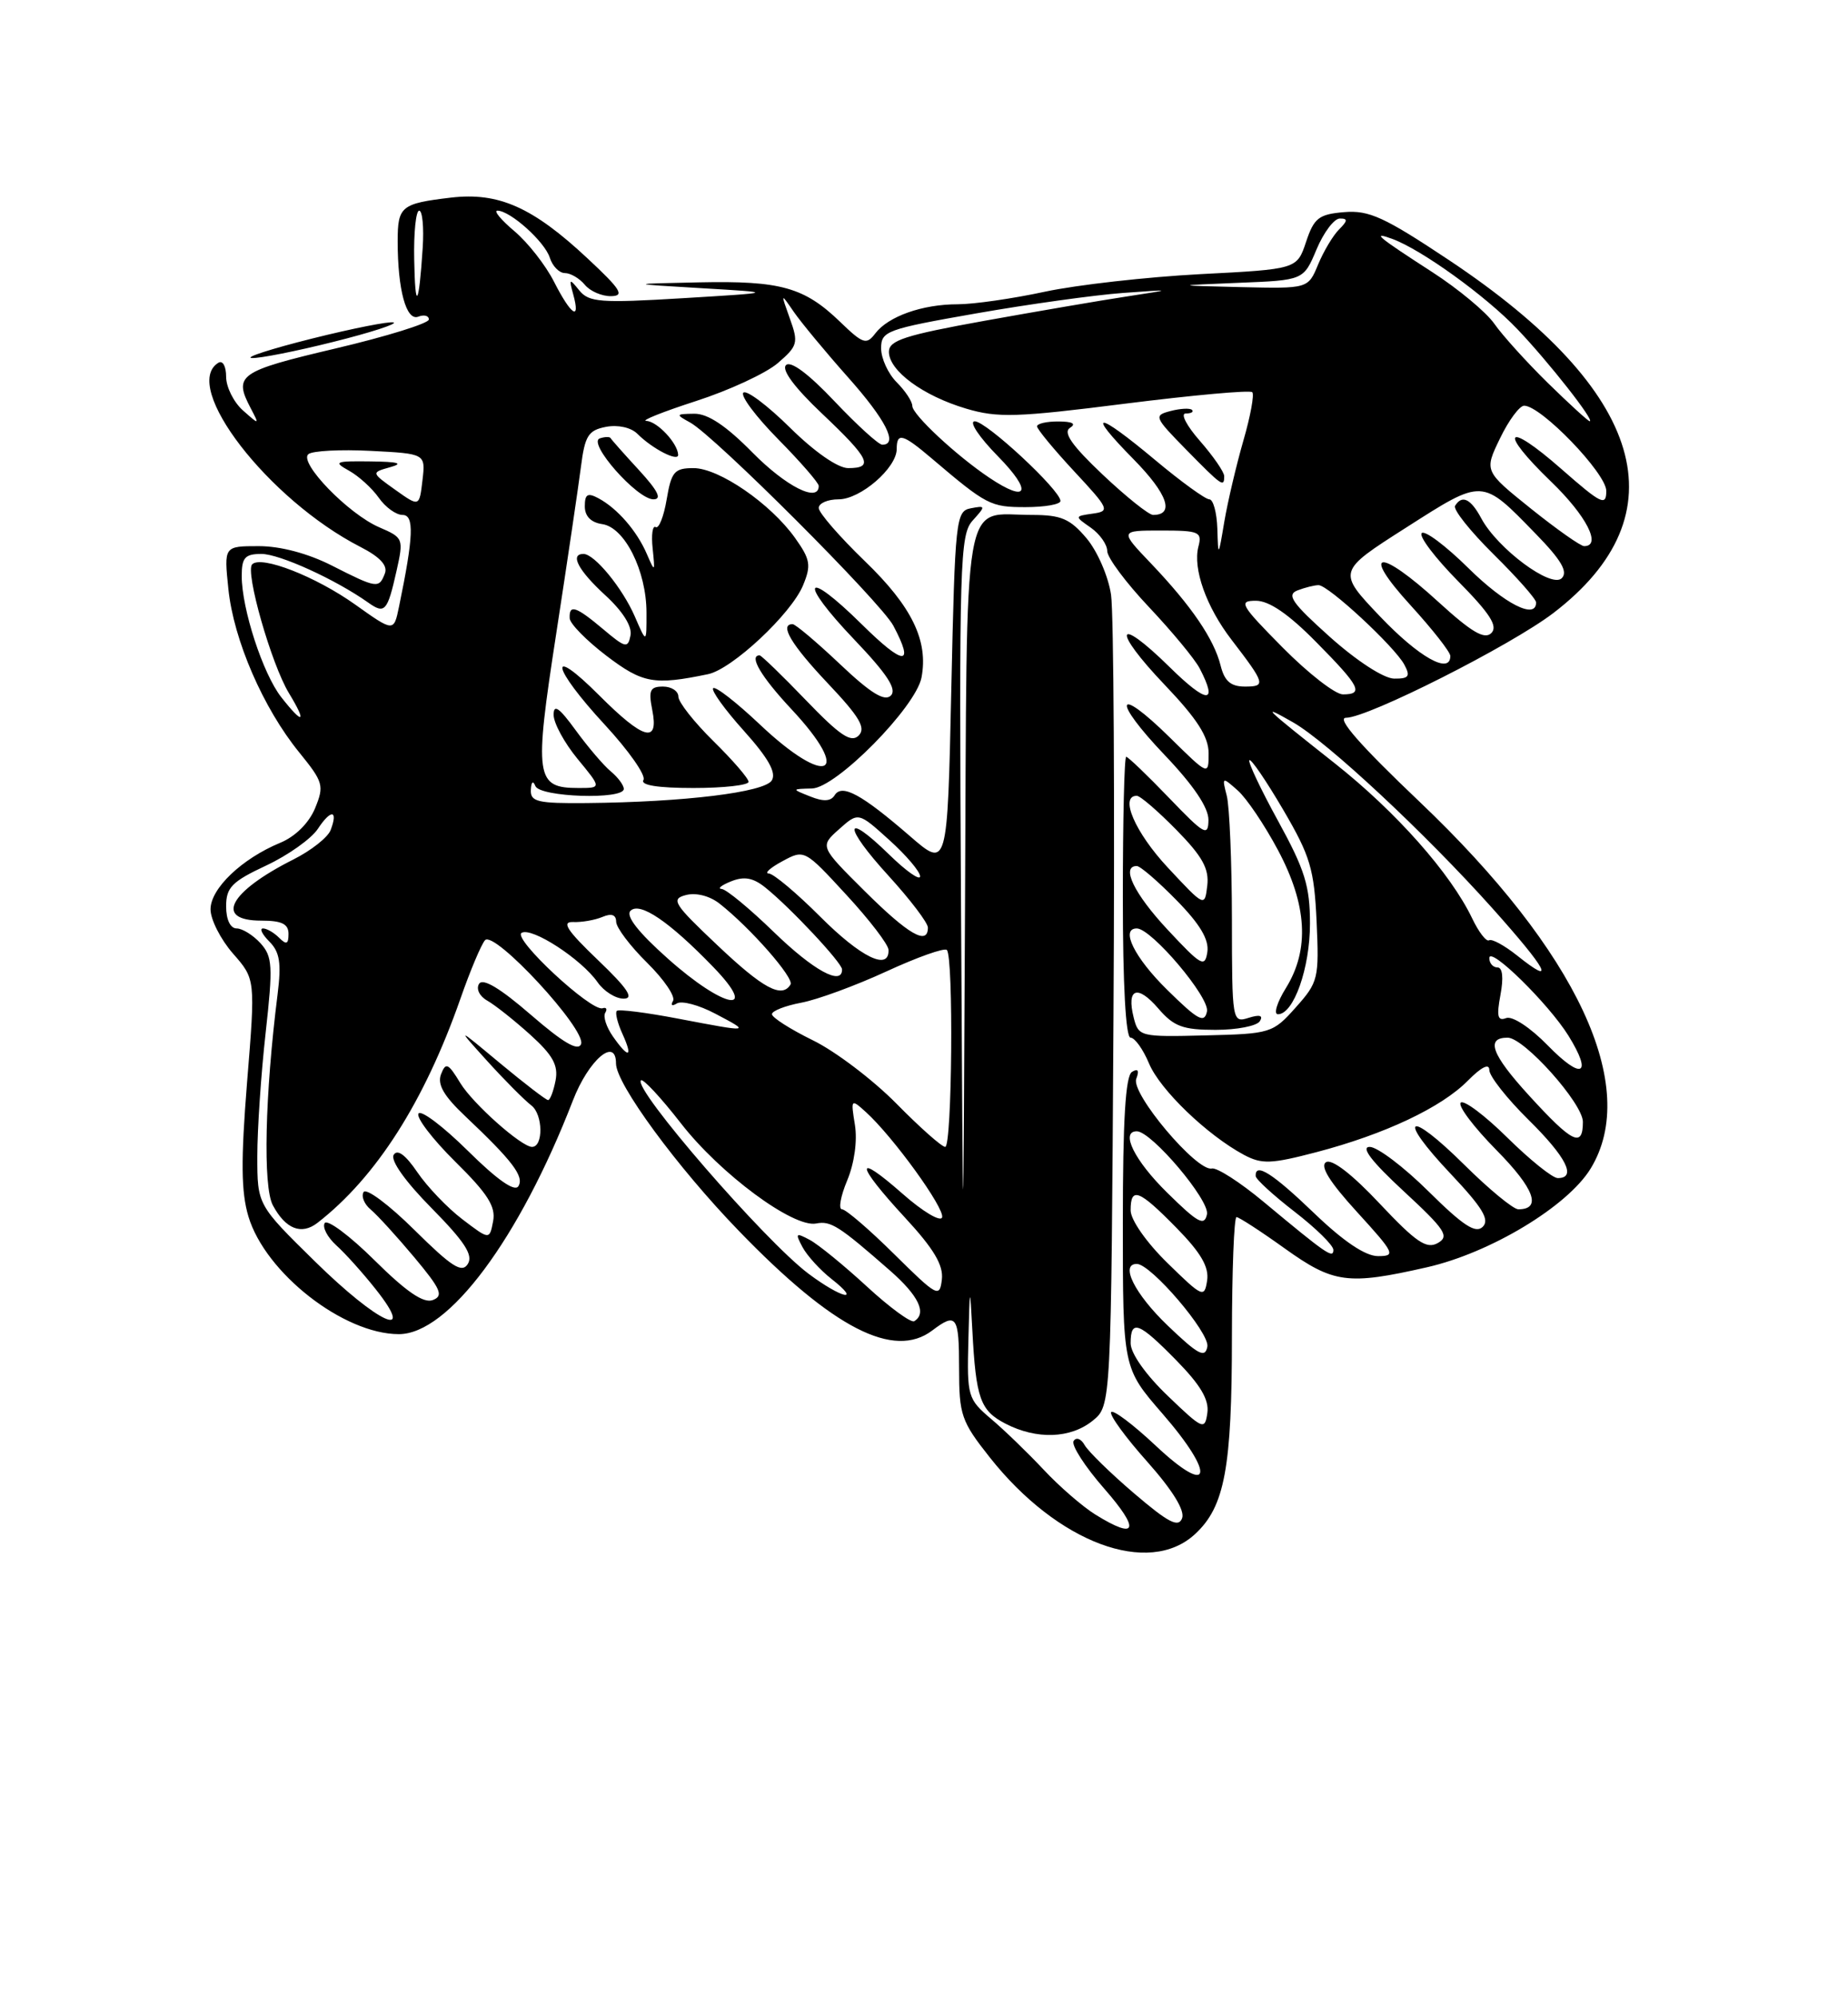 <?xml version="1.0" encoding="UTF-8" standalone="no"?>
<!DOCTYPE svg PUBLIC "-//W3C//DTD SVG 1.1//EN" "http://www.w3.org/Graphics/SVG/1.1/DTD/svg11.dtd" >
<svg xmlns="http://www.w3.org/2000/svg" xmlns:xlink="http://www.w3.org/1999/xlink" version="1.1" viewBox="0 0 237 256">
 <g >
 <path fill="currentColor"
d=" M 153.27 196.62 C 157.07 193.11 157.99 188.16 157.99 171.25 C 158.00 162.86 158.26 156.00 158.58 156.00 C 158.89 156.00 161.67 157.80 164.74 160.00 C 171.03 164.50 172.84 164.74 183.00 162.43 C 191.15 160.58 201.05 154.61 204.00 149.77 C 210.38 139.30 202.31 122.02 182.04 102.75 C 174.44 95.53 171.35 92.00 172.62 92.00 C 175.43 92.00 193.78 82.73 199.22 78.57 C 215.74 65.92 211.07 50.14 185.83 33.34 C 177.55 27.83 175.57 26.92 172.39 27.19 C 169.13 27.46 168.52 27.94 167.50 31.00 C 166.33 34.50 166.33 34.50 153.91 35.14 C 147.09 35.50 138.12 36.51 134.00 37.39 C 129.88 38.28 124.84 39.00 122.82 39.00 C 118.28 39.00 113.91 40.55 112.25 42.74 C 111.12 44.23 110.68 44.09 107.75 41.26 C 103.15 36.82 100.12 35.97 89.68 36.19 C 80.50 36.38 80.50 36.38 90.00 36.94 C 99.50 37.50 99.50 37.50 87.59 38.22 C 76.99 38.86 75.53 38.75 74.29 37.22 C 73.02 35.65 72.95 35.69 73.52 37.75 C 74.47 41.22 73.25 40.42 71.06 36.13 C 69.98 33.99 67.68 31.07 65.97 29.63 C 64.25 28.18 63.27 27.00 63.79 27.00 C 65.43 27.00 69.86 30.97 70.51 33.03 C 70.85 34.11 71.72 35.00 72.44 35.00 C 73.17 35.00 74.32 35.68 75.00 36.50 C 75.68 37.33 77.20 37.98 78.37 37.96 C 80.14 37.93 79.63 37.11 75.36 33.13 C 68.32 26.55 63.94 24.61 57.82 25.33 C 51.43 26.09 51.00 26.44 51.00 30.93 C 51.00 37.15 52.10 41.18 53.64 40.59 C 54.39 40.30 55.00 40.46 55.00 40.95 C 55.00 41.44 49.60 43.12 43.01 44.67 C 30.62 47.59 29.92 48.08 32.15 52.32 C 33.28 54.48 33.28 54.49 31.15 52.60 C 29.97 51.55 29.00 49.61 29.00 48.29 C 29.00 46.94 28.56 46.15 28.00 46.50 C 23.16 49.49 34.41 64.05 46.22 70.10 C 48.74 71.39 49.75 72.49 49.36 73.50 C 48.61 75.46 48.35 75.43 42.58 72.50 C 39.51 70.94 35.98 70.00 33.19 70.00 C 28.72 70.00 28.72 70.00 29.29 75.50 C 29.96 82.02 33.75 90.76 38.37 96.43 C 41.47 100.25 41.60 100.69 40.40 103.61 C 39.61 105.50 37.87 107.23 35.92 108.03 C 31.00 110.07 27.00 113.89 27.00 116.55 C 27.00 117.86 28.30 120.41 29.88 122.22 C 32.76 125.50 32.76 125.50 31.69 138.66 C 30.88 148.76 30.92 152.78 31.86 155.92 C 34.03 163.16 44.06 171.00 51.15 171.00 C 57.51 171.00 66.59 158.81 73.47 141.06 C 75.48 135.85 79.00 132.84 79.00 136.31 C 79.00 138.92 86.85 149.61 94.77 157.78 C 106.85 170.27 114.63 174.26 119.56 170.53 C 122.67 168.18 123.00 168.65 123.00 175.41 C 123.00 181.36 123.28 182.18 126.93 186.79 C 135.61 197.77 147.32 202.14 153.27 196.62 Z  M 42.75 43.82 C 47.53 42.63 51.00 41.50 50.47 41.33 C 49.94 41.16 45.23 42.09 40.00 43.40 C 34.77 44.71 31.30 45.83 32.29 45.89 C 33.27 45.95 37.98 45.02 42.75 43.82 Z  M 140.50 194.14 C 138.85 193.12 135.86 190.53 133.86 188.39 C 131.85 186.25 128.82 183.31 127.11 181.87 C 124.11 179.32 124.01 178.97 124.19 171.87 C 124.37 164.69 124.39 164.65 124.70 170.50 C 125.16 179.26 125.71 180.80 128.96 182.48 C 132.95 184.54 137.30 184.39 140.14 182.09 C 142.50 180.18 142.50 180.18 142.80 130.34 C 142.97 102.93 142.83 78.59 142.49 76.25 C 142.15 73.90 140.75 70.67 139.35 69.00 C 137.23 66.49 136.09 66.00 132.35 66.00 C 123.30 66.00 124.03 61.69 123.76 116.29 C 123.52 164.50 123.52 164.50 123.25 116.59 C 123.00 72.04 123.10 68.54 124.74 66.72 C 126.43 64.85 126.42 64.78 124.50 65.15 C 122.59 65.51 122.48 66.52 122.00 88.43 C 121.50 111.33 121.50 111.33 116.70 107.17 C 110.48 101.79 107.97 100.43 107.04 101.93 C 106.56 102.71 105.60 102.77 103.92 102.09 C 101.50 101.13 101.50 101.13 104.14 101.06 C 107.24 100.99 117.45 90.64 118.18 86.84 C 119.08 82.12 116.94 77.73 110.92 71.93 C 107.67 68.79 105.00 65.72 105.00 65.11 C 105.00 64.50 106.15 64.00 107.55 64.00 C 110.35 64.00 115.00 59.98 115.00 57.55 C 115.00 55.39 115.76 55.59 119.48 58.75 C 126.53 64.74 127.03 65.00 131.51 65.00 C 133.98 65.00 136.00 64.65 136.00 64.21 C 136.00 62.83 126.49 54.00 125.01 54.00 C 124.22 54.00 125.55 56.01 128.00 58.50 C 132.45 63.04 131.84 64.55 126.89 61.24 C 122.66 58.41 117.00 53.14 117.00 52.03 C 117.00 51.46 116.10 50.10 115.00 49.00 C 113.90 47.90 113.00 45.94 113.00 44.65 C 113.00 42.43 113.67 42.19 125.25 40.16 C 131.99 38.98 140.43 37.81 144.00 37.55 C 150.50 37.08 150.50 37.08 144.50 38.00 C 141.20 38.50 132.99 39.91 126.25 41.12 C 116.06 42.96 114.00 43.63 114.00 45.09 C 114.00 47.52 118.37 50.73 123.89 52.37 C 127.94 53.58 130.41 53.50 144.29 51.74 C 152.97 50.65 160.31 49.98 160.60 50.27 C 160.88 50.55 160.37 53.34 159.46 56.47 C 158.56 59.60 157.46 64.26 157.02 66.83 C 156.25 71.44 156.23 71.45 156.12 67.75 C 156.05 65.69 155.59 64.00 155.09 64.00 C 154.59 64.00 151.48 61.75 148.19 59.00 C 140.56 52.62 139.17 52.57 145.41 58.90 C 149.74 63.31 150.68 66.00 147.88 66.00 C 147.33 66.00 144.42 63.67 141.41 60.83 C 137.47 57.10 136.30 55.43 137.22 54.84 C 138.06 54.31 137.55 54.03 135.75 54.02 C 134.24 54.01 133.00 54.29 133.00 54.65 C 133.00 55.00 135.14 57.59 137.75 60.40 C 142.26 65.24 142.38 65.52 140.15 65.83 C 137.79 66.17 137.79 66.17 139.90 67.64 C 141.05 68.45 142.00 69.80 142.00 70.63 C 142.00 71.47 144.41 74.70 147.36 77.82 C 150.31 80.95 153.24 84.48 153.86 85.68 C 156.26 90.30 154.81 90.23 150.02 85.52 C 143.07 78.68 142.53 80.61 149.38 87.79 C 153.53 92.14 155.00 94.43 155.00 96.55 C 155.00 99.42 155.00 99.42 150.02 94.52 C 143.07 87.68 142.53 89.61 149.38 96.79 C 153.06 100.65 154.99 103.51 154.98 105.09 C 154.96 107.27 154.47 107.00 149.91 102.25 C 147.13 99.36 144.67 97.00 144.43 97.00 C 144.19 97.00 144.00 105.10 144.00 115.00 C 144.00 126.17 144.37 133.00 144.99 133.00 C 145.53 133.00 146.60 134.49 147.36 136.31 C 148.77 139.68 154.80 145.48 159.53 148.02 C 161.83 149.24 163.00 149.20 168.81 147.68 C 177.59 145.38 184.86 141.95 188.25 138.51 C 189.99 136.75 191.00 136.25 191.00 137.15 C 191.00 137.93 193.25 140.79 196.00 143.50 C 200.88 148.31 202.24 151.00 199.78 151.00 C 199.11 151.00 196.20 148.66 193.31 145.81 C 190.41 142.95 187.73 140.94 187.33 141.33 C 186.94 141.73 189.01 144.47 191.93 147.43 C 196.78 152.34 197.76 155.00 194.72 155.00 C 194.08 155.00 190.97 152.44 187.81 149.31 C 180.49 142.06 179.03 143.04 186.06 150.47 C 190.12 154.77 191.07 156.33 190.16 157.24 C 189.25 158.15 187.65 157.10 183.21 152.71 C 180.04 149.57 176.64 147.00 175.66 147.00 C 174.47 147.00 175.90 148.87 180.01 152.67 C 185.37 157.63 185.92 158.47 184.38 159.33 C 182.94 160.13 181.60 159.22 176.94 154.27 C 173.41 150.51 170.81 148.50 170.06 148.96 C 169.25 149.46 170.53 151.51 174.04 155.35 C 178.86 160.63 179.04 161.00 176.73 161.00 C 175.11 161.00 172.32 159.13 168.54 155.50 C 163.21 150.38 160.94 148.94 161.04 150.75 C 161.07 151.16 163.32 153.22 166.04 155.32 C 168.77 157.43 171.00 159.62 171.00 160.20 C 171.00 161.36 170.14 160.77 162.05 154.04 C 159.05 151.54 156.06 149.62 155.41 149.77 C 153.49 150.20 145.01 140.15 145.72 138.28 C 146.13 137.21 145.95 136.91 145.17 137.39 C 144.34 137.91 144.00 143.60 144.00 156.73 C 144.00 175.34 144.00 175.34 149.07 181.18 C 155.98 189.12 155.37 192.02 148.21 185.29 C 145.30 182.56 142.73 180.63 142.50 181.00 C 142.27 181.38 144.35 184.24 147.14 187.36 C 150.38 191.01 151.98 193.60 151.60 194.60 C 151.13 195.83 149.85 195.17 145.47 191.43 C 142.42 188.83 139.56 186.03 139.10 185.22 C 138.65 184.40 138.01 184.17 137.69 184.70 C 137.36 185.22 139.14 187.98 141.63 190.82 C 146.27 196.13 145.82 197.43 140.50 194.14 Z  M 157.00 61.03 C 157.00 60.50 155.60 58.48 153.90 56.53 C 152.19 54.59 151.36 53.00 152.06 53.00 C 152.76 53.00 153.13 52.79 152.87 52.54 C 152.62 52.29 151.39 52.35 150.13 52.68 C 147.94 53.25 148.01 53.44 152.13 57.64 C 156.73 62.32 157.00 62.51 157.00 61.03 Z  M 149.75 178.90 C 146.94 176.21 145.00 173.46 145.00 172.17 C 145.00 169.05 146.04 169.44 150.88 174.38 C 153.96 177.52 155.08 179.41 154.84 181.10 C 154.52 183.34 154.27 183.24 149.75 178.90 Z  M 149.74 169.89 C 145.52 165.84 143.60 162.00 145.79 162.00 C 147.61 162.00 155.17 170.86 154.84 172.60 C 154.55 174.12 153.67 173.65 149.74 169.89 Z  M 111.17 164.89 C 108.25 162.20 104.95 159.51 103.85 158.92 C 102.05 157.96 101.96 158.05 102.92 159.85 C 103.51 160.95 105.18 162.78 106.63 163.92 C 110.59 167.03 107.93 166.43 103.68 163.25 C 98.07 159.04 81.14 139.52 82.20 138.47 C 82.46 138.21 84.76 140.68 87.32 143.97 C 92.35 150.45 101.73 157.39 104.67 156.82 C 106.55 156.45 107.58 157.11 114.16 162.87 C 117.81 166.07 118.90 168.33 117.25 169.34 C 116.84 169.59 114.10 167.59 111.17 164.89 Z  M 40.43 161.72 C 33.00 154.43 33.00 154.43 33.00 148.18 C 33.00 144.74 33.48 137.62 34.07 132.36 C 35.02 123.80 34.95 122.61 33.41 120.90 C 32.46 119.86 31.08 119.00 30.35 119.00 C 29.54 119.00 29.00 117.87 29.00 116.17 C 29.00 113.75 29.73 113.00 34.13 110.94 C 36.95 109.62 39.93 107.50 40.76 106.24 C 42.44 103.69 43.40 103.78 42.40 106.40 C 42.04 107.33 39.90 109.02 37.63 110.16 C 29.37 114.31 27.43 118.00 33.50 118.00 C 36.13 118.00 37.00 118.42 37.00 119.70 C 37.00 121.02 36.73 121.13 35.80 120.20 C 35.14 119.54 34.21 119.00 33.73 119.00 C 33.25 119.00 33.62 119.76 34.55 120.69 C 35.88 122.03 36.10 123.43 35.60 127.44 C 33.97 140.35 33.71 152.09 34.99 154.48 C 36.62 157.53 38.65 158.33 40.71 156.74 C 48.25 150.89 54.42 141.21 59.05 128.00 C 60.30 124.42 61.72 121.05 62.20 120.51 C 63.38 119.18 75.22 131.98 74.52 133.82 C 74.15 134.78 72.24 133.67 68.07 130.06 C 64.14 126.66 61.92 125.33 61.44 126.10 C 61.03 126.75 61.50 127.70 62.50 128.26 C 63.47 128.81 65.95 130.77 68.00 132.62 C 70.90 135.24 71.62 136.54 71.25 138.49 C 70.98 139.87 70.55 141.00 70.29 141.00 C 70.03 141.00 67.27 138.88 64.16 136.30 C 58.50 131.59 58.50 131.59 62.50 136.01 C 64.70 138.44 67.25 141.00 68.16 141.70 C 69.64 142.85 69.70 147.00 68.23 147.00 C 66.87 147.00 60.65 141.47 59.04 138.83 C 57.48 136.26 57.17 136.12 56.56 137.69 C 56.06 139.00 56.92 140.48 59.69 143.09 C 65.73 148.80 67.25 150.79 66.48 152.04 C 66.01 152.80 63.76 151.22 60.00 147.50 C 56.83 144.37 53.98 142.22 53.67 142.73 C 53.35 143.24 55.48 146.02 58.39 148.90 C 62.55 153.00 63.60 154.65 63.24 156.53 C 62.78 158.93 62.78 158.93 59.30 156.28 C 57.38 154.82 54.78 152.10 53.51 150.23 C 52.00 148.01 50.96 147.25 50.49 148.02 C 50.05 148.73 51.98 151.44 55.35 154.85 C 59.57 159.13 60.71 160.86 60.00 162.00 C 59.24 163.22 57.96 162.40 53.15 157.65 C 49.90 154.43 46.97 152.24 46.63 152.79 C 46.30 153.33 46.71 154.34 47.54 155.03 C 48.38 155.73 50.89 158.48 53.12 161.14 C 56.54 165.23 56.92 166.09 55.51 166.63 C 54.33 167.09 52.12 165.58 48.04 161.54 C 44.85 158.38 41.97 156.24 41.64 156.77 C 41.32 157.30 41.99 158.58 43.13 159.62 C 44.28 160.65 46.56 163.19 48.19 165.25 C 53.47 171.91 48.52 169.65 40.43 161.72 Z  M 114.68 160.75 C 111.49 157.59 108.47 155.00 107.99 155.00 C 107.50 155.00 107.80 153.33 108.65 151.30 C 109.57 149.09 109.97 146.22 109.64 144.18 C 109.10 140.85 109.14 140.81 111.04 142.53 C 114.53 145.69 121.20 154.90 120.82 156.04 C 120.62 156.65 118.32 155.28 115.73 152.99 C 109.52 147.53 109.69 149.17 116.04 156.04 C 119.76 160.06 121.01 162.16 120.79 164.00 C 120.51 166.37 120.20 166.20 114.68 160.75 Z  M 149.72 161.88 C 147.01 159.23 145.00 156.35 145.00 155.13 C 145.00 152.06 146.05 152.46 150.88 157.38 C 154.01 160.57 155.07 162.39 154.81 164.13 C 154.46 166.39 154.23 166.29 149.72 161.88 Z  M 149.70 152.88 C 145.49 148.75 143.64 145.00 145.79 145.00 C 147.67 145.00 155.17 153.86 154.79 155.64 C 154.46 157.20 153.64 156.76 149.70 152.88 Z  M 114.97 141.46 C 111.96 138.41 107.14 134.75 104.25 133.34 C 101.36 131.92 99.00 130.42 99.00 129.99 C 99.00 129.57 100.69 128.91 102.75 128.52 C 104.81 128.14 109.73 126.33 113.68 124.51 C 117.63 122.69 121.12 121.45 121.43 121.76 C 122.31 122.64 122.10 147.00 121.22 147.00 C 120.78 147.00 117.97 144.51 114.97 141.46 Z  M 196.09 140.41 C 191.29 135.16 190.49 133.00 193.35 133.00 C 195.46 133.00 203.00 141.43 203.00 143.79 C 203.00 147.16 201.66 146.51 196.09 140.41 Z  M 198.51 134.01 C 196.26 131.70 193.96 130.19 193.16 130.49 C 192.07 130.91 191.91 130.28 192.43 127.51 C 192.84 125.32 192.70 124.00 192.05 124.00 C 191.47 124.00 191.00 123.46 191.00 122.80 C 191.00 121.19 198.59 128.64 201.15 132.75 C 204.29 137.82 202.89 138.49 198.51 134.01 Z  M 78.60 132.84 C 77.77 131.65 77.32 130.29 77.62 129.81 C 77.91 129.34 77.76 129.07 77.28 129.23 C 75.82 129.69 65.71 120.30 66.89 119.57 C 68.17 118.78 74.56 122.92 76.64 125.90 C 77.45 127.06 78.95 128.00 79.98 128.00 C 81.36 128.00 80.50 126.70 76.68 123.05 C 72.71 119.25 71.97 118.12 73.50 118.18 C 74.60 118.23 76.29 117.93 77.25 117.53 C 78.42 117.03 79.01 117.24 79.02 118.14 C 79.03 118.89 80.81 121.25 82.99 123.40 C 85.16 125.54 86.66 127.74 86.31 128.30 C 85.97 128.86 86.19 129.00 86.81 128.61 C 87.43 128.23 89.64 128.82 91.72 129.92 C 96.32 132.34 96.31 132.34 87.01 130.57 C 82.89 129.78 79.33 129.33 79.10 129.57 C 78.87 129.80 79.19 131.12 79.82 132.50 C 81.22 135.57 80.63 135.74 78.60 132.84 Z  M 145.39 130.42 C 144.45 126.67 145.87 126.15 148.54 129.25 C 150.53 131.57 151.69 132.00 155.89 132.00 C 158.64 132.00 161.19 131.50 161.57 130.89 C 162.03 130.15 161.56 130.01 160.13 130.46 C 158.03 131.12 158.00 130.94 157.99 117.82 C 157.98 110.49 157.68 103.38 157.33 102.00 C 156.70 99.55 156.73 99.54 158.73 101.31 C 159.86 102.30 162.18 105.74 163.89 108.95 C 167.64 115.97 167.97 121.70 164.92 126.63 C 163.77 128.48 163.31 130.00 163.89 130.00 C 165.91 130.00 168.00 124.08 168.00 118.38 C 168.00 113.58 167.35 111.49 163.92 105.24 C 161.68 101.16 160.02 97.65 160.23 97.44 C 160.44 97.22 162.39 100.08 164.56 103.78 C 168.04 109.72 168.54 111.38 168.85 118.12 C 169.18 125.41 169.07 125.89 166.18 129.12 C 163.24 132.42 162.96 132.51 154.59 132.71 C 146.20 132.92 146.01 132.87 145.39 130.42 Z  M 149.70 126.88 C 145.49 122.75 143.64 119.00 145.79 119.00 C 147.67 119.00 155.17 127.86 154.79 129.64 C 154.46 131.20 153.64 130.76 149.70 126.88 Z  M 85.64 122.86 C 81.85 119.49 80.21 117.39 80.86 116.74 C 82.05 115.55 85.82 118.10 91.45 123.92 C 97.50 130.16 92.89 129.33 85.64 122.86 Z  M 91.99 121.14 C 86.38 115.84 86.00 115.23 87.97 114.72 C 89.26 114.38 91.02 114.83 92.28 115.82 C 96.24 118.93 101.89 125.37 101.38 126.19 C 100.27 128.00 97.88 126.72 91.99 121.14 Z  M 99.28 119.50 C 96.16 116.47 93.13 113.97 92.55 113.94 C 91.97 113.90 92.52 113.46 93.77 112.96 C 95.45 112.29 96.60 112.50 98.18 113.78 C 101.37 116.34 107.97 123.39 107.99 124.25 C 108.02 126.41 104.33 124.39 99.28 119.50 Z  M 194.56 122.47 C 192.94 121.18 191.33 120.30 190.97 120.52 C 190.62 120.74 189.64 119.47 188.80 117.71 C 186.04 111.95 179.07 104.08 171.21 97.86 C 161.94 90.53 161.55 90.15 165.84 92.59 C 170.25 95.11 182.80 106.82 191.38 116.40 C 198.50 124.36 199.64 126.53 194.56 122.47 Z  M 149.75 119.17 C 145.45 114.57 143.72 111.00 145.79 111.00 C 146.23 111.00 148.52 112.97 150.88 115.38 C 153.89 118.44 155.07 120.43 154.84 122.01 C 154.53 124.06 154.07 123.80 149.75 119.17 Z  M 105.20 117.50 C 102.17 114.47 99.20 111.98 98.60 111.96 C 97.99 111.94 98.77 111.23 100.33 110.39 C 103.15 108.86 103.18 108.87 108.53 114.68 C 111.49 117.88 113.93 121.06 113.95 121.75 C 114.05 124.49 110.42 122.72 105.20 117.50 Z  M 110.92 114.24 C 105.13 108.49 105.13 108.49 107.61 106.28 C 110.08 104.08 110.08 104.08 114.04 107.66 C 116.22 109.62 118.00 111.72 118.00 112.32 C 118.00 112.92 116.21 111.66 114.02 109.52 C 108.15 103.79 108.10 105.86 113.96 112.26 C 116.73 115.30 119.00 118.28 119.00 118.89 C 119.00 121.23 116.51 119.79 110.92 114.24 Z  M 149.75 111.18 C 145.56 106.68 143.54 102.00 145.79 102.00 C 146.23 102.00 148.51 103.97 150.87 106.37 C 154.20 109.76 155.08 111.35 154.83 113.50 C 154.50 116.27 154.50 116.27 149.75 111.18 Z  M 68.08 101.25 C 68.13 100.20 68.36 100.00 68.66 100.75 C 69.24 102.18 80.00 102.53 80.00 101.12 C 80.00 100.64 79.25 99.63 78.33 98.87 C 77.42 98.12 75.39 95.74 73.83 93.60 C 71.72 90.70 71.00 90.19 71.00 91.62 C 71.00 92.68 72.38 95.22 74.07 97.27 C 77.15 101.00 77.15 101.00 74.20 101.00 C 68.67 101.00 68.48 99.69 71.33 81.24 C 72.75 72.03 74.17 62.41 74.50 59.86 C 75.01 55.84 75.44 55.15 77.72 54.71 C 79.26 54.42 80.93 54.79 81.75 55.61 C 83.68 57.54 87.01 59.24 86.97 58.29 C 86.91 56.80 84.28 54.00 82.89 53.95 C 82.13 53.93 84.98 52.79 89.24 51.41 C 93.50 50.04 98.22 47.85 99.74 46.55 C 102.31 44.34 102.42 43.94 101.30 40.84 C 100.11 37.51 100.11 37.51 101.80 39.97 C 102.74 41.33 105.86 45.10 108.75 48.35 C 113.61 53.81 115.23 57.00 113.15 57.00 C 112.67 57.00 109.92 54.49 107.02 51.43 C 103.70 47.92 101.40 46.20 100.80 46.80 C 100.20 47.40 101.92 49.70 105.43 53.02 C 111.54 58.80 112.12 60.00 108.78 60.00 C 107.45 60.00 104.46 57.92 101.31 54.81 C 98.41 51.95 95.73 49.94 95.33 50.33 C 94.94 50.73 96.95 53.41 99.81 56.31 C 102.66 59.20 105.00 61.89 105.00 62.28 C 105.00 64.48 100.80 62.36 96.50 58.00 C 93.11 54.56 90.78 53.01 89.04 53.03 C 86.65 53.06 86.62 53.12 88.50 54.15 C 91.63 55.85 112.97 77.19 114.57 80.20 C 117.34 85.43 115.94 85.37 110.52 80.02 C 103.11 72.71 102.29 74.36 109.56 81.98 C 113.78 86.40 115.05 88.35 114.25 89.15 C 113.45 89.95 111.67 88.86 107.73 85.13 C 104.75 82.31 102.01 80.00 101.65 80.00 C 99.91 80.00 101.47 82.62 106.17 87.59 C 110.25 91.90 111.08 93.31 110.12 94.28 C 109.15 95.24 107.72 94.28 103.36 89.75 C 100.32 86.59 97.64 84.00 97.42 84.00 C 95.99 84.00 97.60 86.73 101.50 90.90 C 109.46 99.41 106.08 101.02 97.43 92.84 C 94.43 90.01 91.75 87.92 91.46 88.21 C 91.18 88.49 92.95 90.95 95.40 93.67 C 98.54 97.17 99.59 99.04 98.98 100.03 C 98.04 101.55 87.78 102.81 75.25 102.93 C 68.96 102.99 68.01 102.77 68.08 101.25 Z  M 96.00 100.21 C 96.00 99.77 93.97 97.43 91.50 95.00 C 89.03 92.57 87.00 90.00 87.00 89.29 C 87.00 88.58 86.11 88.00 85.03 88.00 C 83.36 88.00 83.15 88.48 83.65 91.00 C 84.52 95.37 82.55 94.83 76.86 89.14 C 70.14 82.42 70.73 85.51 77.58 92.91 C 80.65 96.23 82.87 99.40 82.52 99.97 C 82.10 100.64 84.35 101.00 88.94 101.00 C 92.82 101.00 96.00 100.64 96.00 100.21 Z  M 90.81 86.41 C 93.89 85.77 101.48 78.68 102.99 75.02 C 104.05 72.46 103.93 71.71 101.97 68.96 C 98.83 64.55 92.21 60.00 88.94 60.00 C 86.49 60.00 86.10 60.46 85.50 64.00 C 85.13 66.21 84.49 67.81 84.09 67.56 C 83.69 67.31 83.51 68.54 83.70 70.30 C 84.02 73.37 83.99 73.40 82.96 71.02 C 81.69 68.06 79.18 65.17 76.76 63.87 C 75.36 63.12 75.00 63.33 75.00 64.90 C 75.00 66.17 75.79 66.97 77.24 67.18 C 80.11 67.59 82.90 73.16 82.91 78.50 C 82.92 82.50 82.92 82.50 81.41 79.01 C 79.82 75.36 76.24 71.00 74.83 71.00 C 73.04 71.00 74.17 73.12 77.61 76.28 C 79.86 78.34 81.09 80.29 80.86 81.44 C 80.53 83.13 80.22 83.06 77.36 80.65 C 73.85 77.70 72.97 77.41 73.06 79.25 C 73.09 79.94 75.21 82.10 77.77 84.05 C 82.43 87.59 83.87 87.85 90.81 86.41 Z  M 81.95 60.26 C 80.05 58.20 78.42 56.36 78.31 56.16 C 78.21 55.96 77.58 55.97 76.92 56.19 C 75.29 56.74 81.70 64.00 83.80 64.00 C 84.93 64.00 84.38 62.91 81.95 60.26 Z  M 36.07 89.36 C 33.72 86.37 31.00 78.04 31.00 73.82 C 31.00 71.47 31.42 71.00 33.53 71.00 C 35.85 71.00 43.03 74.27 47.20 77.22 C 49.35 78.75 49.68 78.39 50.85 73.19 C 51.78 69.03 51.73 68.92 48.65 67.59 C 44.68 65.89 38.27 59.27 39.55 58.21 C 40.07 57.78 43.67 57.59 47.54 57.79 C 54.58 58.15 54.58 58.15 54.18 61.56 C 53.78 64.98 53.78 64.98 50.69 62.78 C 47.59 60.57 47.59 60.57 50.04 59.88 C 51.81 59.39 51.10 59.18 47.50 59.14 C 42.97 59.08 42.71 59.19 44.76 60.33 C 46.00 61.02 47.71 62.57 48.57 63.79 C 49.42 65.01 50.79 66.00 51.62 66.00 C 53.15 66.00 53.04 68.74 51.17 77.77 C 50.50 81.01 50.50 81.01 45.54 77.48 C 40.49 73.89 33.51 71.16 32.34 72.33 C 31.41 73.26 34.80 85.14 37.06 88.85 C 39.39 92.69 38.89 92.95 36.07 89.36 Z  M 164.50 83.00 C 159.07 77.51 158.78 77.00 161.07 77.00 C 162.76 77.00 165.25 78.70 168.78 82.28 C 174.44 88.00 174.94 89.00 172.22 89.00 C 171.24 89.00 167.77 86.30 164.50 83.00 Z  M 156.54 85.31 C 155.69 81.90 152.79 77.66 147.64 72.25 C 143.58 68.00 143.58 68.00 148.91 68.00 C 153.80 68.00 154.19 68.17 153.69 70.07 C 152.96 72.89 154.70 77.79 157.94 82.00 C 162.27 87.64 162.38 88.00 159.67 88.00 C 157.84 88.00 157.04 87.31 156.54 85.31 Z  M 170.57 81.65 C 165.68 77.27 164.96 76.23 166.41 75.67 C 167.37 75.30 168.59 75.00 169.10 75.00 C 170.36 75.00 178.87 82.89 180.10 85.19 C 180.91 86.69 180.68 87.00 178.79 86.98 C 177.46 86.96 174.01 84.72 170.57 81.65 Z  M 177.00 79.03 C 171.50 73.25 171.50 73.25 180.32 67.63 C 190.27 61.28 189.99 61.27 196.95 68.42 C 200.24 71.79 201.11 73.29 200.29 74.11 C 198.95 75.45 192.05 70.32 189.97 66.44 C 188.62 63.92 187.50 63.38 186.61 64.83 C 186.32 65.29 188.55 68.08 191.55 71.05 C 194.55 74.01 197.00 76.78 197.00 77.22 C 197.00 79.46 192.97 77.41 188.31 72.81 C 185.41 69.95 182.73 67.94 182.33 68.33 C 181.94 68.73 184.05 71.51 187.02 74.52 C 191.10 78.65 192.13 80.27 191.26 81.14 C 190.39 82.01 188.73 81.04 184.47 77.15 C 176.83 70.16 174.39 70.46 180.90 77.58 C 183.70 80.65 186.00 83.57 186.00 84.08 C 186.00 86.51 181.97 84.24 177.00 79.03 Z  M 196.33 65.19 C 190.34 60.38 190.34 60.38 192.37 56.19 C 193.48 53.88 194.88 52.00 195.47 52.00 C 197.64 52.00 206.00 60.67 206.00 62.92 C 206.00 64.92 205.37 64.61 200.25 60.12 C 193.09 53.83 192.06 55.12 198.94 61.75 C 203.46 66.11 205.45 70.00 203.16 70.00 C 202.70 70.00 199.63 67.83 196.33 65.19 Z  M 198.50 49.08 C 195.75 46.38 192.66 42.96 191.63 41.48 C 190.60 40.01 187.02 37.03 183.69 34.88 C 176.69 30.36 175.80 29.62 178.53 30.61 C 182.29 31.98 190.52 37.91 194.60 42.19 C 198.64 46.43 204.59 54.01 203.87 53.99 C 203.67 53.98 201.25 51.77 198.50 49.08 Z  M 53.12 33.25 C 53.05 29.81 53.34 27.00 53.76 27.00 C 54.17 27.00 54.38 29.14 54.21 31.75 C 53.72 39.35 53.24 40.00 53.12 33.25 Z  M 158.84 36.25 C 167.18 35.92 167.18 35.92 168.84 31.97 C 169.75 29.80 171.09 28.02 171.82 28.01 C 172.87 28.00 172.85 28.29 171.73 29.41 C 170.95 30.19 169.74 32.22 169.04 33.91 C 167.76 37.00 167.76 37.00 159.13 36.80 C 150.50 36.59 150.50 36.59 158.84 36.25 Z "/>
</g>
</svg>